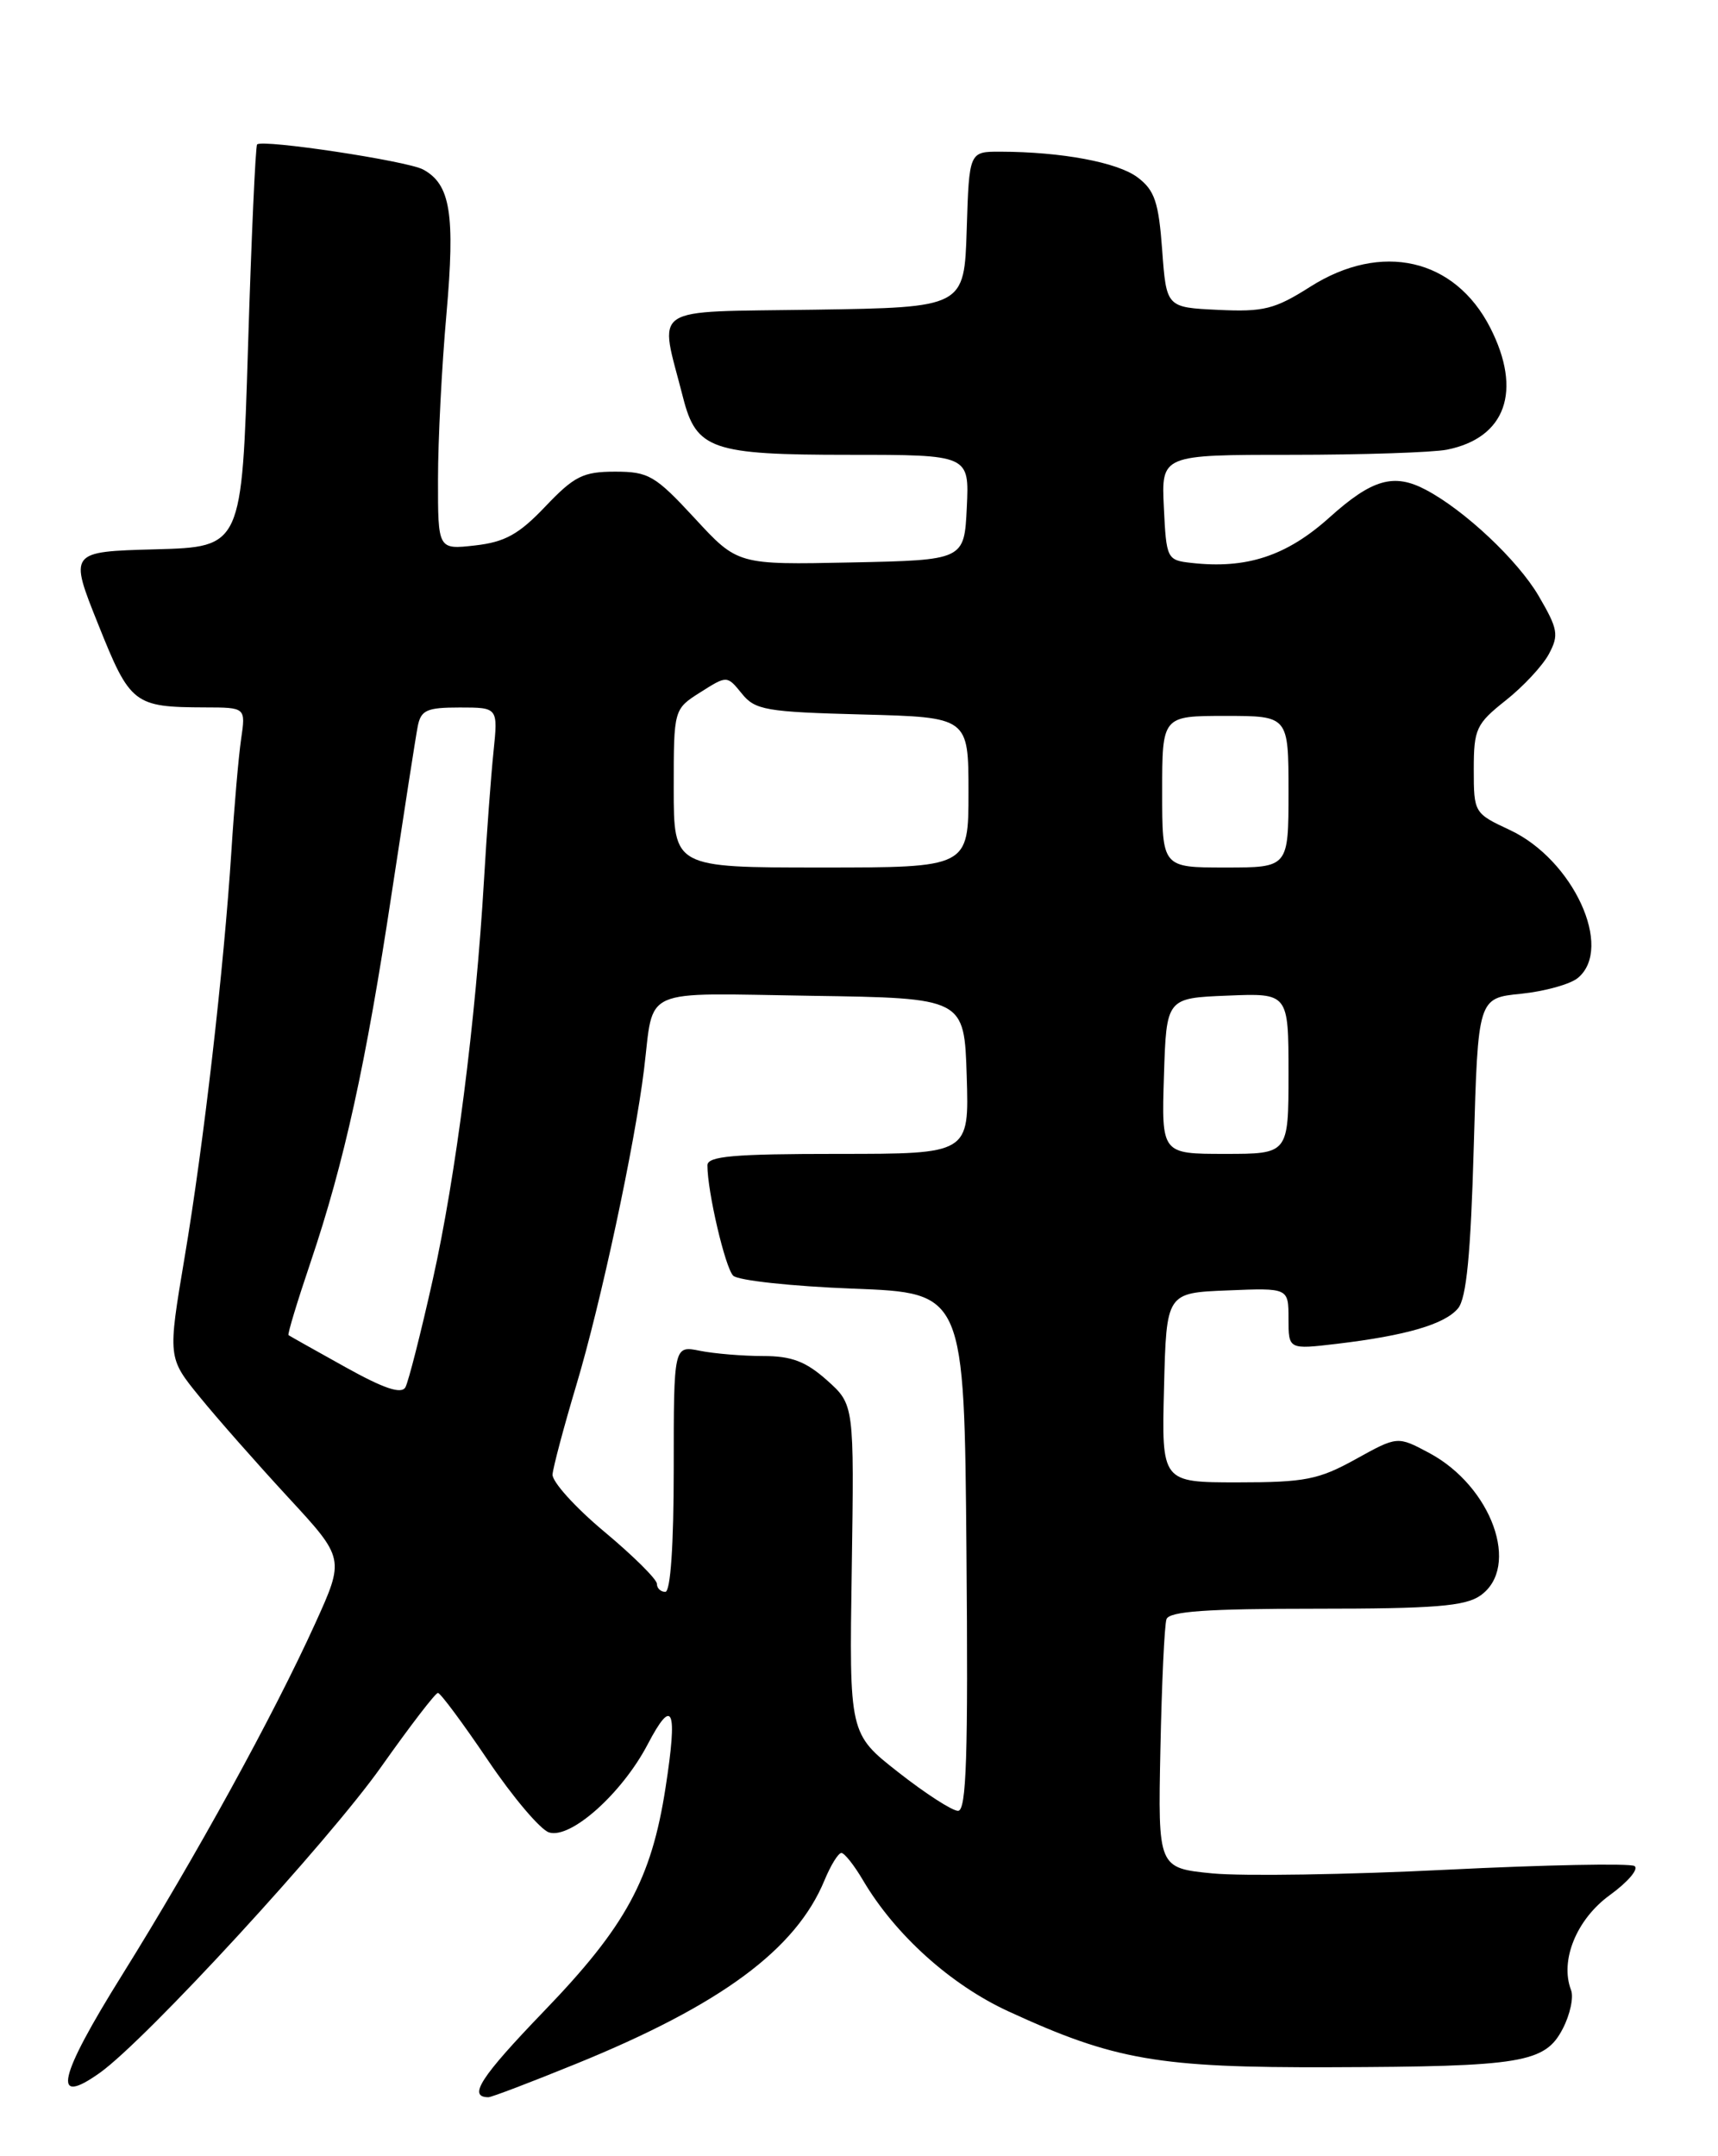 <?xml version="1.0" encoding="UTF-8" standalone="no"?>
<!DOCTYPE svg PUBLIC "-//W3C//DTD SVG 1.1//EN" "http://www.w3.org/Graphics/SVG/1.1/DTD/svg11.dtd" >
<svg xmlns="http://www.w3.org/2000/svg" xmlns:xlink="http://www.w3.org/1999/xlink" version="1.1" viewBox="0 0 204 256">
 <g >
 <path fill="currentColor"
d=" M 68.37 245.05 C 85.61 238.04 94.51 231.46 97.90 223.25 C 98.64 221.46 99.54 220.00 99.91 220.00 C 100.27 220.00 101.43 221.46 102.48 223.25 C 106.29 229.71 112.88 235.65 119.75 238.81 C 132.32 244.60 137.55 245.51 158.00 245.44 C 180.77 245.37 183.47 244.92 185.57 240.86 C 186.44 239.19 186.88 237.12 186.55 236.28 C 185.20 232.76 187.21 227.86 191.16 225.00 C 193.31 223.44 194.63 221.89 194.08 221.55 C 193.53 221.21 183.50 221.41 171.79 221.99 C 160.08 222.58 147.57 222.77 144.00 222.43 C 137.50 221.79 137.50 221.79 137.79 207.65 C 137.95 199.87 138.27 192.94 138.51 192.25 C 138.83 191.31 143.30 191.00 156.25 191.00 C 170.29 191.00 173.97 190.71 175.78 189.44 C 180.59 186.07 177.14 176.47 169.69 172.50 C 165.94 170.50 165.94 170.50 160.97 173.25 C 156.58 175.68 154.95 176.00 146.97 176.00 C 137.93 176.00 137.93 176.00 138.22 164.75 C 138.50 153.50 138.50 153.50 145.75 153.21 C 153.00 152.91 153.00 152.91 153.00 156.57 C 153.00 160.23 153.00 160.23 158.75 159.55 C 166.97 158.57 171.56 157.23 173.13 155.34 C 174.13 154.15 174.64 148.90 175.00 136.10 C 175.50 118.50 175.50 118.50 180.61 117.99 C 183.43 117.70 186.46 116.86 187.36 116.11 C 191.65 112.56 186.79 102.03 179.25 98.53 C 175.05 96.57 175.00 96.49 175.00 91.36 C 175.00 86.55 175.28 85.95 178.78 83.17 C 180.87 81.52 183.18 79.04 183.92 77.65 C 185.13 75.39 185.00 74.68 182.69 70.73 C 180.21 66.51 173.92 60.59 169.32 58.16 C 165.51 56.14 162.93 56.88 157.85 61.45 C 152.76 66.02 148.00 67.58 141.44 66.83 C 138.57 66.51 138.49 66.34 138.20 60.25 C 137.90 54.00 137.90 54.00 153.33 54.00 C 161.81 54.00 170.13 53.72 171.81 53.39 C 178.80 51.99 180.78 46.42 176.96 38.92 C 172.75 30.67 164.04 28.68 155.59 34.04 C 151.37 36.72 150.05 37.05 144.64 36.79 C 138.50 36.50 138.50 36.50 138.00 29.69 C 137.58 23.99 137.11 22.59 135.08 21.06 C 132.70 19.27 126.07 18.03 118.79 18.01 C 115.08 18.00 115.08 18.00 114.79 27.25 C 114.50 36.50 114.50 36.50 96.68 36.77 C 76.74 37.08 78.27 36.06 81.11 47.21 C 82.68 53.37 84.51 54.00 100.77 54.00 C 115.10 54.00 115.10 54.00 114.80 60.25 C 114.50 66.50 114.50 66.50 101.05 66.78 C 87.59 67.06 87.59 67.06 82.49 61.53 C 77.80 56.46 77.02 56.00 73.04 56.00 C 69.24 56.00 68.19 56.53 64.76 60.13 C 61.61 63.45 59.95 64.36 56.41 64.76 C 52.00 65.26 52.00 65.26 52.01 56.88 C 52.01 52.27 52.46 43.47 53.01 37.31 C 54.06 25.40 53.49 21.87 50.23 20.12 C 48.32 19.10 31.15 16.51 30.53 17.15 C 30.34 17.34 29.85 28.17 29.45 41.22 C 28.72 64.94 28.72 64.94 18.46 65.22 C 8.20 65.50 8.20 65.50 11.67 74.15 C 15.46 83.63 15.89 83.96 24.34 83.99 C 29.18 84.00 29.18 84.00 28.63 87.75 C 28.33 89.81 27.81 95.78 27.48 101.00 C 26.58 115.05 24.18 135.91 21.91 149.35 C 19.92 161.20 19.92 161.20 23.71 165.85 C 25.79 168.41 30.52 173.77 34.21 177.77 C 40.93 185.04 40.93 185.04 37.42 192.77 C 32.47 203.67 23.24 220.46 14.51 234.47 C 6.89 246.68 6.09 250.21 11.86 246.10 C 17.36 242.18 39.00 218.64 45.28 209.75 C 48.68 204.94 51.70 201.00 52.00 201.00 C 52.30 201.00 54.96 204.59 57.93 208.98 C 60.89 213.37 64.16 217.23 65.19 217.56 C 67.76 218.38 73.86 212.93 76.91 207.10 C 79.89 201.40 80.49 202.84 79.03 212.24 C 77.35 223.12 74.31 228.71 64.58 238.80 C 57.06 246.61 55.51 249.00 58.00 249.00 C 58.37 249.00 63.04 247.22 68.37 245.05 Z  M 106.67 210.42 C 100.84 205.85 100.84 205.85 101.14 186.31 C 101.43 166.77 101.43 166.77 98.20 163.88 C 95.68 161.64 94.00 161.00 90.61 161.00 C 88.21 161.00 84.84 160.72 83.12 160.38 C 80.00 159.75 80.00 159.75 80.00 174.38 C 80.00 183.46 79.62 189.00 79.00 189.00 C 78.45 189.00 78.00 188.57 78.00 188.04 C 78.00 187.51 75.19 184.72 71.75 181.85 C 68.31 178.98 65.55 175.92 65.61 175.06 C 65.68 174.20 66.94 169.45 68.42 164.50 C 71.32 154.84 75.37 135.96 76.47 127.00 C 77.69 117.07 75.77 117.92 96.32 118.23 C 114.50 118.50 114.50 118.50 114.79 127.75 C 115.08 137.00 115.08 137.00 99.54 137.00 C 87.08 137.00 84.00 137.27 84.00 138.36 C 84.00 141.49 86.11 150.51 87.06 151.46 C 87.63 152.03 94.03 152.72 101.30 153.00 C 114.50 153.50 114.50 153.50 114.76 184.25 C 114.97 208.51 114.76 215.00 113.76 215.00 C 113.07 215.00 109.88 212.94 106.67 210.42 Z  M 40.98 162.30 C 37.42 160.32 34.39 158.62 34.26 158.52 C 34.12 158.42 35.30 154.53 36.88 149.86 C 40.87 138.04 43.45 126.34 46.52 106.00 C 47.98 96.38 49.36 87.49 49.60 86.25 C 49.98 84.31 50.66 84.00 54.59 84.00 C 59.14 84.00 59.14 84.00 58.60 89.25 C 58.30 92.14 57.79 99.00 57.47 104.50 C 56.49 121.23 54.12 139.72 51.39 151.92 C 49.97 158.29 48.50 164.04 48.14 164.71 C 47.66 165.56 45.59 164.87 40.98 162.30 Z  M 138.21 127.75 C 138.50 118.50 138.50 118.50 145.75 118.21 C 153.00 117.91 153.00 117.91 153.00 127.46 C 153.00 137.00 153.00 137.00 145.46 137.00 C 137.92 137.00 137.92 137.00 138.21 127.75 Z  M 80.00 93.60 C 80.00 84.20 80.00 84.20 83.17 82.19 C 86.33 80.19 86.33 80.19 88.08 82.34 C 89.66 84.31 90.94 84.53 102.41 84.83 C 115.00 85.16 115.00 85.16 115.00 94.08 C 115.00 103.00 115.00 103.00 97.50 103.00 C 80.00 103.00 80.00 103.00 80.00 93.60 Z  M 138.00 94.00 C 138.00 85.00 138.00 85.00 145.50 85.00 C 153.00 85.00 153.00 85.00 153.00 94.00 C 153.00 103.00 153.00 103.00 145.50 103.00 C 138.00 103.00 138.00 103.00 138.00 94.00 Z "/>
</g>
</svg>